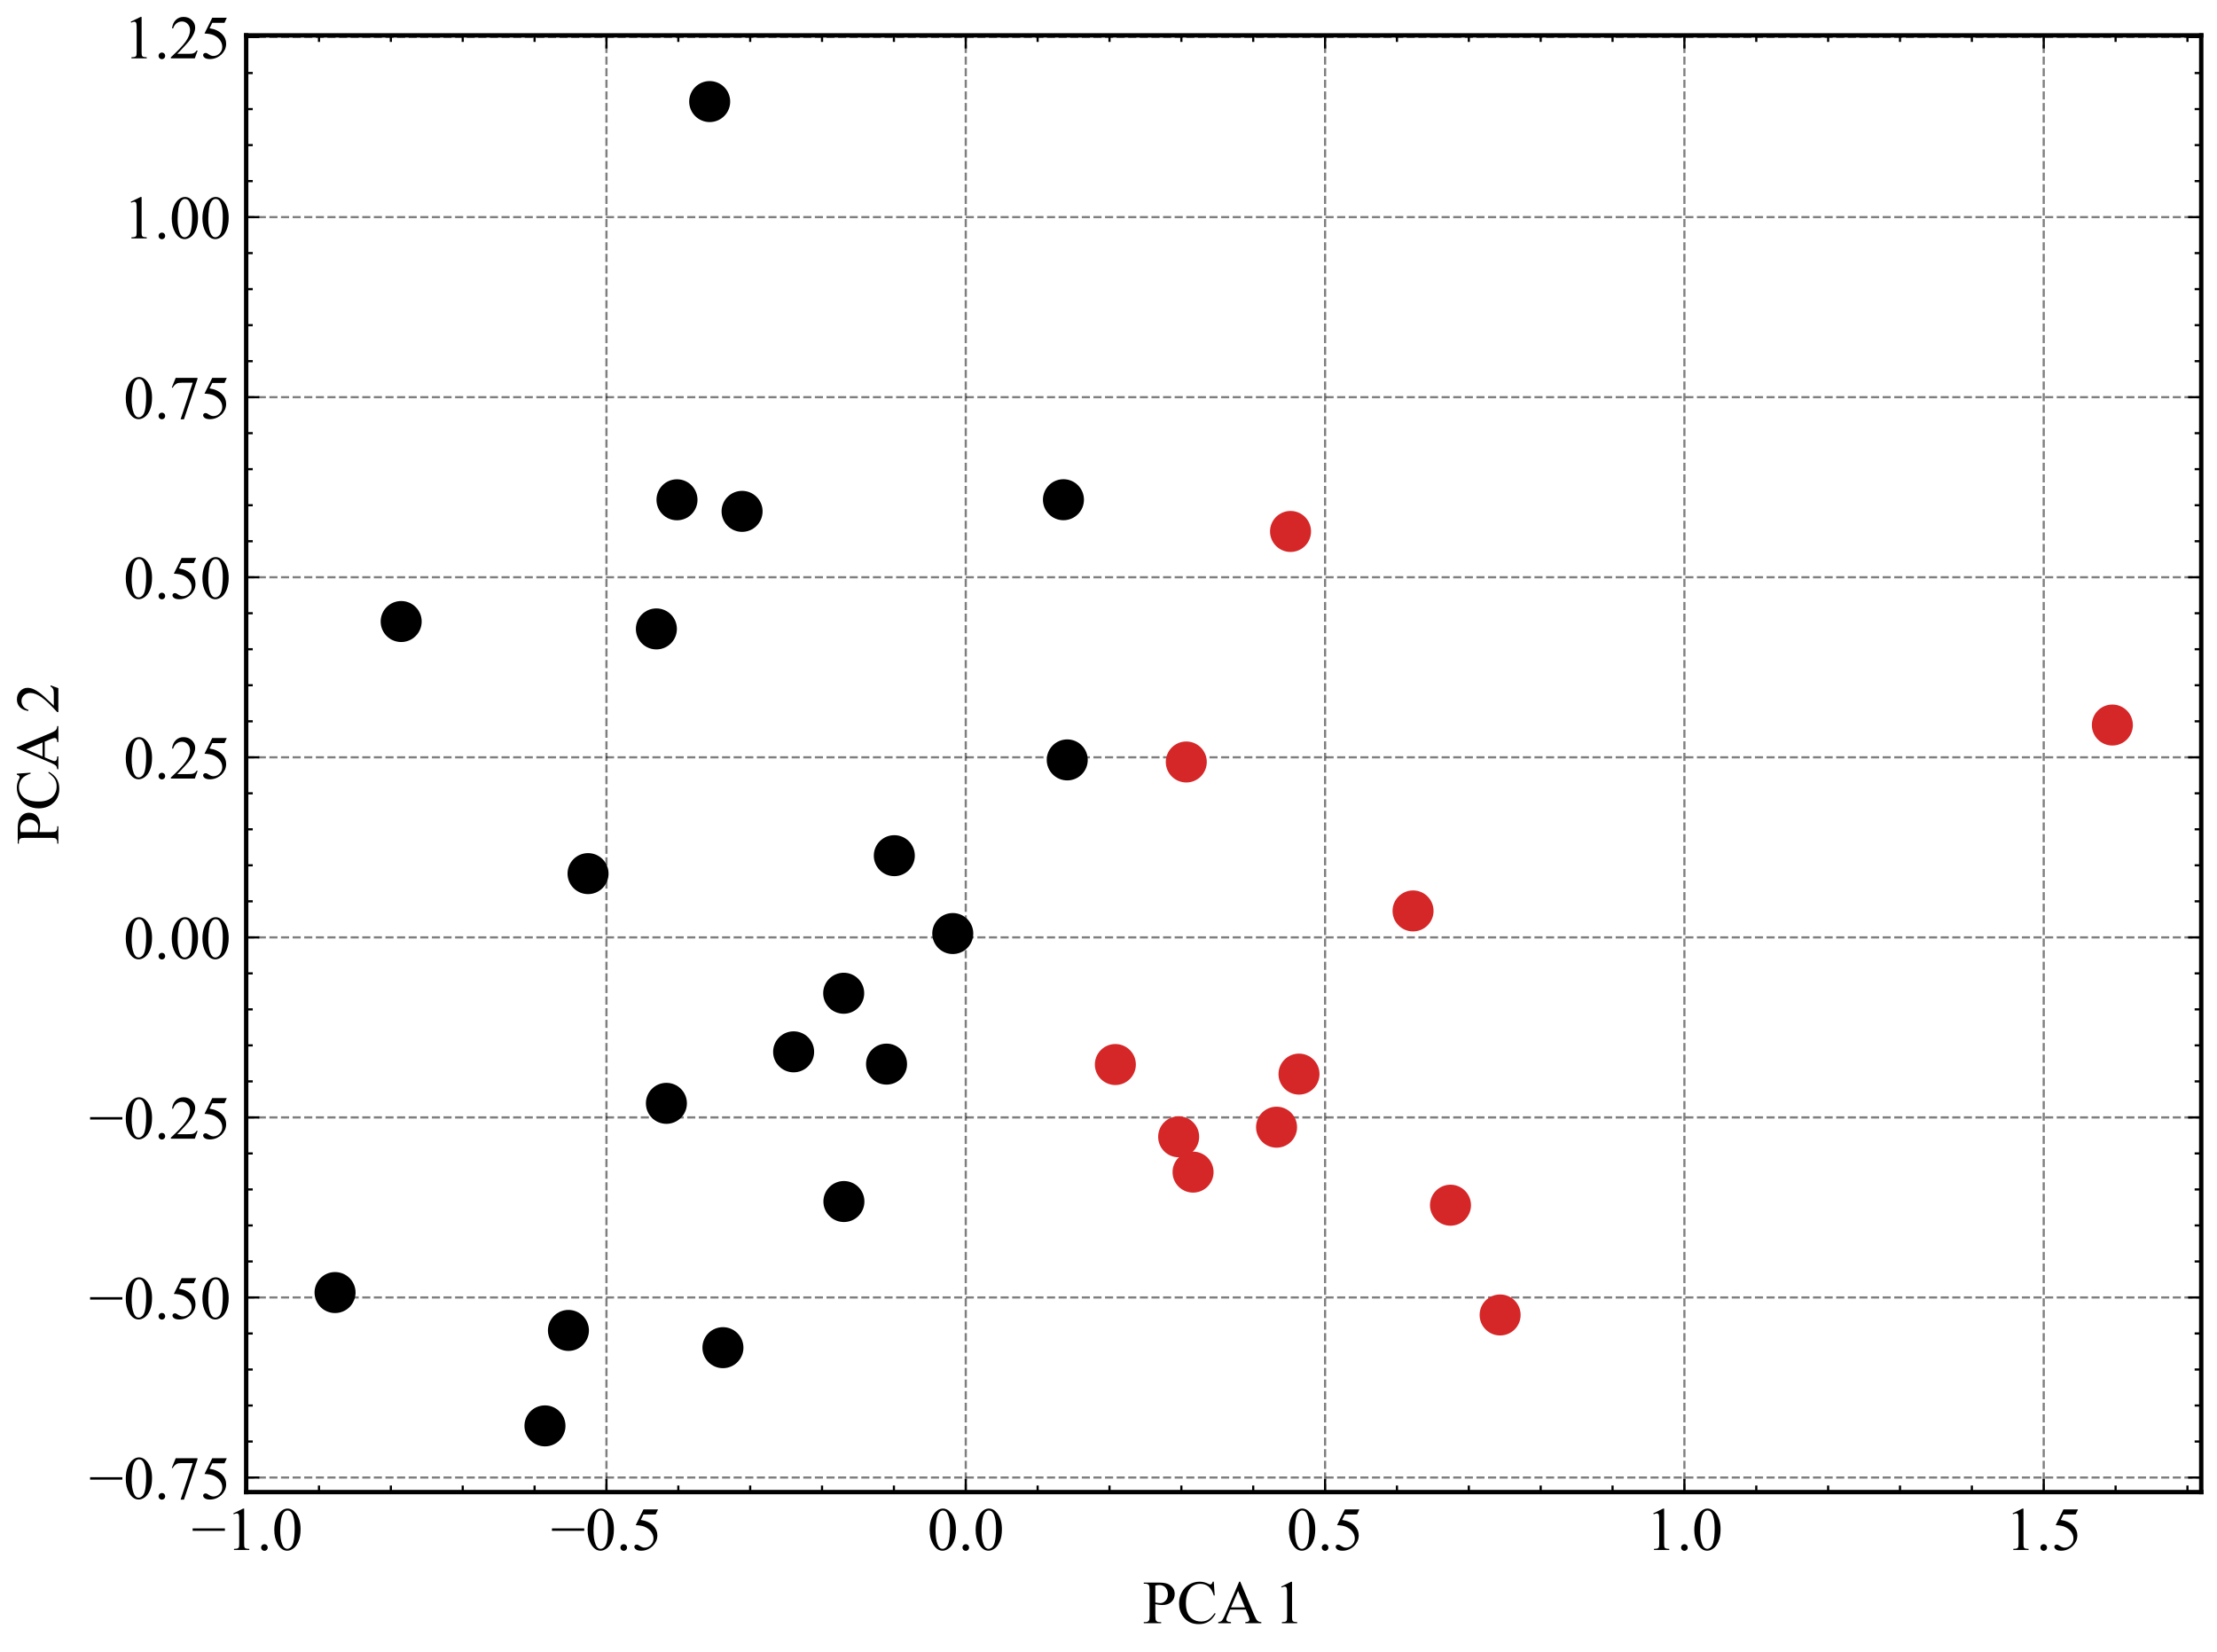 <?xml version="1.0" encoding="utf-8" standalone="no"?>
<!DOCTYPE svg PUBLIC "-//W3C//DTD SVG 1.1//EN"
  "http://www.w3.org/Graphics/SVG/1.1/DTD/svg11.dtd">
<!-- Created with matplotlib (https://matplotlib.org/) -->
<svg height="377.247pt" version="1.1" viewBox="0 0 506.211 377.247" width="506.211pt" xmlns="http://www.w3.org/2000/svg" xmlns:xlink="http://www.w3.org/1999/xlink">
 <defs>
  <style type="text/css">*{stroke-linecap:butt;stroke-linejoin:round;}</style>
 </defs>
 <g id="figure_1">
  <g id="patch_1">
   <path d="M 0 377.247 
L 506.211 377.247 
L 506.211 0 
L 0 0 
z
" style="fill:#ffffff;"/>
  </g>
  <g id="axes_1">
   <g id="patch_2">
    <path d="M 56.211 340.715 
L 502.611 340.715 
L 502.611 8.075 
L 56.211 8.075 
z
" style="fill:#ffffff;"/>
   </g>
   <g id="matplotlib.axis_1">
    <g id="xtick_1">
     <g id="line2d_1">
      <path clip-path="url(#pbd11d04b15)" d="M 56.428 340.715 
L 56.428 8.075 
" style="fill:none;stroke:#000000;stroke-dasharray:1.85,0.8;stroke-dashoffset:0;stroke-opacity:0.5;stroke-width:0.5;"/>
     </g>
     <g id="line2d_2">
      <defs>
       <path d="M 0 0 
L 0 -3 
" id="m91aa9b9f06" style="stroke:#000000;stroke-width:0.5;"/>
      </defs>
      <g>
       <use style="stroke:#000000;stroke-width:0.5;" x="56.428" xlink:href="#m91aa9b9f06" y="340.715"/>
      </g>
     </g>
     <g id="line2d_3">
      <defs>
       <path d="M 0 0 
L 0 3 
" id="m08bf420eab" style="stroke:#000000;stroke-width:0.5;"/>
      </defs>
      <g>
       <use style="stroke:#000000;stroke-width:0.5;" x="56.428" xlink:href="#m08bf420eab" y="8.075"/>
      </g>
     </g>
     <g id="text_1">
      <!-- −1.0 -->
      <g transform="translate(43.731 353.936)scale(0.14 -0.14)">
       <defs>
        <path d="M 54.438 31.25 
L 1.812 31.25 
L 1.812 35.25 
L 54.438 35.25 
z
" id="TimesNewRomanPSMT-8722"/>
        <path d="M 11.719 59.719 
L 27.828 67.578 
L 29.438 67.578 
L 29.438 11.672 
Q 29.438 6.109 29.906 4.734 
Q 30.375 3.375 31.828 2.641 
Q 33.297 1.906 37.797 1.812 
L 37.797 0 
L 12.891 0 
L 12.891 1.812 
Q 17.578 1.906 18.938 2.609 
Q 20.312 3.328 20.844 4.516 
Q 21.391 5.719 21.391 11.672 
L 21.391 47.406 
Q 21.391 54.641 20.906 56.688 
Q 20.562 58.25 19.656 58.984 
Q 18.75 59.719 17.484 59.719 
Q 15.672 59.719 12.453 58.203 
z
" id="TimesNewRomanPSMT-49"/>
        <path d="M 12.5 9.469 
Q 14.797 9.469 16.359 7.875 
Q 17.922 6.297 17.922 4.047 
Q 17.922 1.812 16.328 0.219 
Q 14.75 -1.375 12.5 -1.375 
Q 10.25 -1.375 8.656 0.219 
Q 7.078 1.812 7.078 4.047 
Q 7.078 6.344 8.656 7.906 
Q 10.25 9.469 12.5 9.469 
z
" id="TimesNewRomanPSMT-46"/>
        <path d="M 3.609 32.719 
Q 3.609 44.047 7.031 52.219 
Q 10.453 60.406 16.109 64.406 
Q 20.516 67.578 25.203 67.578 
Q 32.812 67.578 38.875 59.812 
Q 46.438 50.203 46.438 33.734 
Q 46.438 22.219 43.109 14.156 
Q 39.797 6.109 34.641 2.469 
Q 29.5 -1.172 24.703 -1.172 
Q 15.234 -1.172 8.938 10.016 
Q 3.609 19.438 3.609 32.719 
z
M 13.188 31.5 
Q 13.188 17.828 16.547 9.188 
Q 19.344 1.906 24.859 1.906 
Q 27.484 1.906 30.312 4.266 
Q 33.156 6.641 34.625 12.203 
Q 36.859 20.609 36.859 35.891 
Q 36.859 47.219 34.516 54.781 
Q 32.766 60.406 29.984 62.75 
Q 27.984 64.359 25.141 64.359 
Q 21.828 64.359 19.234 61.375 
Q 15.719 57.328 14.453 48.625 
Q 13.188 39.938 13.188 31.5 
z
" id="TimesNewRomanPSMT-48"/>
       </defs>
       <use xlink:href="#TimesNewRomanPSMT-8722"/>
       <use x="56.396" xlink:href="#TimesNewRomanPSMT-49"/>
       <use x="106.396" xlink:href="#TimesNewRomanPSMT-46"/>
       <use x="131.396" xlink:href="#TimesNewRomanPSMT-48"/>
      </g>
     </g>
    </g>
    <g id="xtick_2">
     <g id="line2d_4">
      <path clip-path="url(#pbd11d04b15)" d="M 138.472 340.715 
L 138.472 8.075 
" style="fill:none;stroke:#000000;stroke-dasharray:1.85,0.8;stroke-dashoffset:0;stroke-opacity:0.5;stroke-width:0.5;"/>
     </g>
     <g id="line2d_5">
      <g>
       <use style="stroke:#000000;stroke-width:0.5;" x="138.472" xlink:href="#m91aa9b9f06" y="340.715"/>
      </g>
     </g>
     <g id="line2d_6">
      <g>
       <use style="stroke:#000000;stroke-width:0.5;" x="138.472" xlink:href="#m08bf420eab" y="8.075"/>
      </g>
     </g>
     <g id="text_2">
      <!-- −0.5 -->
      <g transform="translate(125.775 353.936)scale(0.14 -0.14)">
       <defs>
        <path d="M 43.406 66.219 
L 39.594 57.906 
L 19.672 57.906 
L 15.328 49.031 
Q 28.266 47.125 35.844 39.406 
Q 42.328 32.766 42.328 23.781 
Q 42.328 18.562 40.203 14.109 
Q 38.094 9.672 34.859 6.547 
Q 31.641 3.422 27.688 1.516 
Q 22.078 -1.172 16.156 -1.172 
Q 10.203 -1.172 7.484 0.844 
Q 4.781 2.875 4.781 5.328 
Q 4.781 6.688 5.906 7.734 
Q 7.031 8.797 8.734 8.797 
Q 10.016 8.797 10.969 8.406 
Q 11.922 8.016 14.203 6.391 
Q 17.875 3.859 21.625 3.859 
Q 27.344 3.859 31.656 8.172 
Q 35.984 12.5 35.984 18.703 
Q 35.984 24.703 32.125 29.906 
Q 28.266 35.109 21.484 37.938 
Q 16.156 40.141 6.984 40.484 
L 19.672 66.219 
z
" id="TimesNewRomanPSMT-53"/>
       </defs>
       <use xlink:href="#TimesNewRomanPSMT-8722"/>
       <use x="56.396" xlink:href="#TimesNewRomanPSMT-48"/>
       <use x="106.396" xlink:href="#TimesNewRomanPSMT-46"/>
       <use x="131.396" xlink:href="#TimesNewRomanPSMT-53"/>
      </g>
     </g>
    </g>
    <g id="xtick_3">
     <g id="line2d_7">
      <path clip-path="url(#pbd11d04b15)" d="M 220.516 340.715 
L 220.516 8.075 
" style="fill:none;stroke:#000000;stroke-dasharray:1.85,0.8;stroke-dashoffset:0;stroke-opacity:0.5;stroke-width:0.5;"/>
     </g>
     <g id="line2d_8">
      <g>
       <use style="stroke:#000000;stroke-width:0.5;" x="220.516" xlink:href="#m91aa9b9f06" y="340.715"/>
      </g>
     </g>
     <g id="line2d_9">
      <g>
       <use style="stroke:#000000;stroke-width:0.5;" x="220.516" xlink:href="#m08bf420eab" y="8.075"/>
      </g>
     </g>
     <g id="text_3">
      <!-- 0.0 -->
      <g transform="translate(211.766 353.936)scale(0.14 -0.14)">
       <use xlink:href="#TimesNewRomanPSMT-48"/>
       <use x="50" xlink:href="#TimesNewRomanPSMT-46"/>
       <use x="75" xlink:href="#TimesNewRomanPSMT-48"/>
      </g>
     </g>
    </g>
    <g id="xtick_4">
     <g id="line2d_10">
      <path clip-path="url(#pbd11d04b15)" d="M 302.56 340.715 
L 302.56 8.075 
" style="fill:none;stroke:#000000;stroke-dasharray:1.85,0.8;stroke-dashoffset:0;stroke-opacity:0.5;stroke-width:0.5;"/>
     </g>
     <g id="line2d_11">
      <g>
       <use style="stroke:#000000;stroke-width:0.5;" x="302.56" xlink:href="#m91aa9b9f06" y="340.715"/>
      </g>
     </g>
     <g id="line2d_12">
      <g>
       <use style="stroke:#000000;stroke-width:0.5;" x="302.56" xlink:href="#m08bf420eab" y="8.075"/>
      </g>
     </g>
     <g id="text_4">
      <!-- 0.5 -->
      <g transform="translate(293.81 353.936)scale(0.14 -0.14)">
       <use xlink:href="#TimesNewRomanPSMT-48"/>
       <use x="50" xlink:href="#TimesNewRomanPSMT-46"/>
       <use x="75" xlink:href="#TimesNewRomanPSMT-53"/>
      </g>
     </g>
    </g>
    <g id="xtick_5">
     <g id="line2d_13">
      <path clip-path="url(#pbd11d04b15)" d="M 384.604 340.715 
L 384.604 8.075 
" style="fill:none;stroke:#000000;stroke-dasharray:1.85,0.8;stroke-dashoffset:0;stroke-opacity:0.5;stroke-width:0.5;"/>
     </g>
     <g id="line2d_14">
      <g>
       <use style="stroke:#000000;stroke-width:0.5;" x="384.604" xlink:href="#m91aa9b9f06" y="340.715"/>
      </g>
     </g>
     <g id="line2d_15">
      <g>
       <use style="stroke:#000000;stroke-width:0.5;" x="384.604" xlink:href="#m08bf420eab" y="8.075"/>
      </g>
     </g>
     <g id="text_5">
      <!-- 1.0 -->
      <g transform="translate(375.854 353.936)scale(0.14 -0.14)">
       <use xlink:href="#TimesNewRomanPSMT-49"/>
       <use x="50" xlink:href="#TimesNewRomanPSMT-46"/>
       <use x="75" xlink:href="#TimesNewRomanPSMT-48"/>
      </g>
     </g>
    </g>
    <g id="xtick_6">
     <g id="line2d_16">
      <path clip-path="url(#pbd11d04b15)" d="M 466.648 340.715 
L 466.648 8.075 
" style="fill:none;stroke:#000000;stroke-dasharray:1.85,0.8;stroke-dashoffset:0;stroke-opacity:0.5;stroke-width:0.5;"/>
     </g>
     <g id="line2d_17">
      <g>
       <use style="stroke:#000000;stroke-width:0.5;" x="466.648" xlink:href="#m91aa9b9f06" y="340.715"/>
      </g>
     </g>
     <g id="line2d_18">
      <g>
       <use style="stroke:#000000;stroke-width:0.5;" x="466.648" xlink:href="#m08bf420eab" y="8.075"/>
      </g>
     </g>
     <g id="text_6">
      <!-- 1.5 -->
      <g transform="translate(457.898 353.936)scale(0.14 -0.14)">
       <use xlink:href="#TimesNewRomanPSMT-49"/>
       <use x="50" xlink:href="#TimesNewRomanPSMT-46"/>
       <use x="75" xlink:href="#TimesNewRomanPSMT-53"/>
      </g>
     </g>
    </g>
    <g id="xtick_7">
     <g id="line2d_19">
      <defs>
       <path d="M 0 0 
L 0 -1.5 
" id="me60f713f42" style="stroke:#000000;stroke-width:0.5;"/>
      </defs>
      <g>
       <use style="stroke:#000000;stroke-width:0.5;" x="72.837" xlink:href="#me60f713f42" y="340.715"/>
      </g>
     </g>
     <g id="line2d_20">
      <defs>
       <path d="M 0 0 
L 0 1.5 
" id="mcb73205b8b" style="stroke:#000000;stroke-width:0.5;"/>
      </defs>
      <g>
       <use style="stroke:#000000;stroke-width:0.5;" x="72.837" xlink:href="#mcb73205b8b" y="8.075"/>
      </g>
     </g>
    </g>
    <g id="xtick_8">
     <g id="line2d_21">
      <g>
       <use style="stroke:#000000;stroke-width:0.5;" x="89.246" xlink:href="#me60f713f42" y="340.715"/>
      </g>
     </g>
     <g id="line2d_22">
      <g>
       <use style="stroke:#000000;stroke-width:0.5;" x="89.246" xlink:href="#mcb73205b8b" y="8.075"/>
      </g>
     </g>
    </g>
    <g id="xtick_9">
     <g id="line2d_23">
      <g>
       <use style="stroke:#000000;stroke-width:0.5;" x="105.655" xlink:href="#me60f713f42" y="340.715"/>
      </g>
     </g>
     <g id="line2d_24">
      <g>
       <use style="stroke:#000000;stroke-width:0.5;" x="105.655" xlink:href="#mcb73205b8b" y="8.075"/>
      </g>
     </g>
    </g>
    <g id="xtick_10">
     <g id="line2d_25">
      <g>
       <use style="stroke:#000000;stroke-width:0.5;" x="122.064" xlink:href="#me60f713f42" y="340.715"/>
      </g>
     </g>
     <g id="line2d_26">
      <g>
       <use style="stroke:#000000;stroke-width:0.5;" x="122.064" xlink:href="#mcb73205b8b" y="8.075"/>
      </g>
     </g>
    </g>
    <g id="xtick_11">
     <g id="line2d_27">
      <g>
       <use style="stroke:#000000;stroke-width:0.5;" x="154.881" xlink:href="#me60f713f42" y="340.715"/>
      </g>
     </g>
     <g id="line2d_28">
      <g>
       <use style="stroke:#000000;stroke-width:0.5;" x="154.881" xlink:href="#mcb73205b8b" y="8.075"/>
      </g>
     </g>
    </g>
    <g id="xtick_12">
     <g id="line2d_29">
      <g>
       <use style="stroke:#000000;stroke-width:0.5;" x="171.29" xlink:href="#me60f713f42" y="340.715"/>
      </g>
     </g>
     <g id="line2d_30">
      <g>
       <use style="stroke:#000000;stroke-width:0.5;" x="171.29" xlink:href="#mcb73205b8b" y="8.075"/>
      </g>
     </g>
    </g>
    <g id="xtick_13">
     <g id="line2d_31">
      <g>
       <use style="stroke:#000000;stroke-width:0.5;" x="187.699" xlink:href="#me60f713f42" y="340.715"/>
      </g>
     </g>
     <g id="line2d_32">
      <g>
       <use style="stroke:#000000;stroke-width:0.5;" x="187.699" xlink:href="#mcb73205b8b" y="8.075"/>
      </g>
     </g>
    </g>
    <g id="xtick_14">
     <g id="line2d_33">
      <g>
       <use style="stroke:#000000;stroke-width:0.5;" x="204.108" xlink:href="#me60f713f42" y="340.715"/>
      </g>
     </g>
     <g id="line2d_34">
      <g>
       <use style="stroke:#000000;stroke-width:0.5;" x="204.108" xlink:href="#mcb73205b8b" y="8.075"/>
      </g>
     </g>
    </g>
    <g id="xtick_15">
     <g id="line2d_35">
      <g>
       <use style="stroke:#000000;stroke-width:0.5;" x="236.925" xlink:href="#me60f713f42" y="340.715"/>
      </g>
     </g>
     <g id="line2d_36">
      <g>
       <use style="stroke:#000000;stroke-width:0.5;" x="236.925" xlink:href="#mcb73205b8b" y="8.075"/>
      </g>
     </g>
    </g>
    <g id="xtick_16">
     <g id="line2d_37">
      <g>
       <use style="stroke:#000000;stroke-width:0.5;" x="253.334" xlink:href="#me60f713f42" y="340.715"/>
      </g>
     </g>
     <g id="line2d_38">
      <g>
       <use style="stroke:#000000;stroke-width:0.5;" x="253.334" xlink:href="#mcb73205b8b" y="8.075"/>
      </g>
     </g>
    </g>
    <g id="xtick_17">
     <g id="line2d_39">
      <g>
       <use style="stroke:#000000;stroke-width:0.5;" x="269.743" xlink:href="#me60f713f42" y="340.715"/>
      </g>
     </g>
     <g id="line2d_40">
      <g>
       <use style="stroke:#000000;stroke-width:0.5;" x="269.743" xlink:href="#mcb73205b8b" y="8.075"/>
      </g>
     </g>
    </g>
    <g id="xtick_18">
     <g id="line2d_41">
      <g>
       <use style="stroke:#000000;stroke-width:0.5;" x="286.151" xlink:href="#me60f713f42" y="340.715"/>
      </g>
     </g>
     <g id="line2d_42">
      <g>
       <use style="stroke:#000000;stroke-width:0.5;" x="286.151" xlink:href="#mcb73205b8b" y="8.075"/>
      </g>
     </g>
    </g>
    <g id="xtick_19">
     <g id="line2d_43">
      <g>
       <use style="stroke:#000000;stroke-width:0.5;" x="318.969" xlink:href="#me60f713f42" y="340.715"/>
      </g>
     </g>
     <g id="line2d_44">
      <g>
       <use style="stroke:#000000;stroke-width:0.5;" x="318.969" xlink:href="#mcb73205b8b" y="8.075"/>
      </g>
     </g>
    </g>
    <g id="xtick_20">
     <g id="line2d_45">
      <g>
       <use style="stroke:#000000;stroke-width:0.5;" x="335.378" xlink:href="#me60f713f42" y="340.715"/>
      </g>
     </g>
     <g id="line2d_46">
      <g>
       <use style="stroke:#000000;stroke-width:0.5;" x="335.378" xlink:href="#mcb73205b8b" y="8.075"/>
      </g>
     </g>
    </g>
    <g id="xtick_21">
     <g id="line2d_47">
      <g>
       <use style="stroke:#000000;stroke-width:0.5;" x="351.787" xlink:href="#me60f713f42" y="340.715"/>
      </g>
     </g>
     <g id="line2d_48">
      <g>
       <use style="stroke:#000000;stroke-width:0.5;" x="351.787" xlink:href="#mcb73205b8b" y="8.075"/>
      </g>
     </g>
    </g>
    <g id="xtick_22">
     <g id="line2d_49">
      <g>
       <use style="stroke:#000000;stroke-width:0.5;" x="368.195" xlink:href="#me60f713f42" y="340.715"/>
      </g>
     </g>
     <g id="line2d_50">
      <g>
       <use style="stroke:#000000;stroke-width:0.5;" x="368.195" xlink:href="#mcb73205b8b" y="8.075"/>
      </g>
     </g>
    </g>
    <g id="xtick_23">
     <g id="line2d_51">
      <g>
       <use style="stroke:#000000;stroke-width:0.5;" x="401.013" xlink:href="#me60f713f42" y="340.715"/>
      </g>
     </g>
     <g id="line2d_52">
      <g>
       <use style="stroke:#000000;stroke-width:0.5;" x="401.013" xlink:href="#mcb73205b8b" y="8.075"/>
      </g>
     </g>
    </g>
    <g id="xtick_24">
     <g id="line2d_53">
      <g>
       <use style="stroke:#000000;stroke-width:0.5;" x="417.422" xlink:href="#me60f713f42" y="340.715"/>
      </g>
     </g>
     <g id="line2d_54">
      <g>
       <use style="stroke:#000000;stroke-width:0.5;" x="417.422" xlink:href="#mcb73205b8b" y="8.075"/>
      </g>
     </g>
    </g>
    <g id="xtick_25">
     <g id="line2d_55">
      <g>
       <use style="stroke:#000000;stroke-width:0.5;" x="433.83" xlink:href="#me60f713f42" y="340.715"/>
      </g>
     </g>
     <g id="line2d_56">
      <g>
       <use style="stroke:#000000;stroke-width:0.5;" x="433.83" xlink:href="#mcb73205b8b" y="8.075"/>
      </g>
     </g>
    </g>
    <g id="xtick_26">
     <g id="line2d_57">
      <g>
       <use style="stroke:#000000;stroke-width:0.5;" x="450.239" xlink:href="#me60f713f42" y="340.715"/>
      </g>
     </g>
     <g id="line2d_58">
      <g>
       <use style="stroke:#000000;stroke-width:0.5;" x="450.239" xlink:href="#mcb73205b8b" y="8.075"/>
      </g>
     </g>
    </g>
    <g id="xtick_27">
     <g id="line2d_59">
      <g>
       <use style="stroke:#000000;stroke-width:0.5;" x="483.057" xlink:href="#me60f713f42" y="340.715"/>
      </g>
     </g>
     <g id="line2d_60">
      <g>
       <use style="stroke:#000000;stroke-width:0.5;" x="483.057" xlink:href="#mcb73205b8b" y="8.075"/>
      </g>
     </g>
    </g>
    <g id="xtick_28">
     <g id="line2d_61">
      <g>
       <use style="stroke:#000000;stroke-width:0.5;" x="499.466" xlink:href="#me60f713f42" y="340.715"/>
      </g>
     </g>
     <g id="line2d_62">
      <g>
       <use style="stroke:#000000;stroke-width:0.5;" x="499.466" xlink:href="#mcb73205b8b" y="8.075"/>
      </g>
     </g>
    </g>
    <g id="text_7">
     <!-- PCA 1 -->
     <g transform="translate(260.928 370.652)scale(0.14 -0.14)">
      <defs>
       <path d="M 20.516 31 
L 20.516 11.719 
Q 20.516 5.469 21.875 3.953 
Q 23.734 1.812 27.484 1.812 
L 30.031 1.812 
L 30.031 0 
L 1.656 0 
L 1.656 1.812 
L 4.156 1.812 
Q 8.344 1.812 10.156 4.547 
Q 11.141 6.062 11.141 11.719 
L 11.141 54.5 
Q 11.141 60.75 9.812 62.25 
Q 7.906 64.406 4.156 64.406 
L 1.656 64.406 
L 1.656 66.219 
L 25.922 66.219 
Q 34.812 66.219 39.938 64.375 
Q 45.062 62.547 48.578 58.203 
Q 52.094 53.859 52.094 47.906 
Q 52.094 39.797 46.75 34.719 
Q 41.406 29.641 31.641 29.641 
Q 29.25 29.641 26.469 29.984 
Q 23.688 30.328 20.516 31 
z
M 20.516 33.797 
Q 23.094 33.297 25.094 33.047 
Q 27.094 32.812 28.516 32.812 
Q 33.594 32.812 37.281 36.734 
Q 40.969 40.672 40.969 46.922 
Q 40.969 51.219 39.203 54.906 
Q 37.453 58.594 34.219 60.422 
Q 31 62.25 26.906 62.25 
Q 24.422 62.25 20.516 61.328 
z
" id="TimesNewRomanPSMT-80"/>
       <path d="M 60.203 67.719 
L 61.719 45.219 
L 60.203 45.219 
Q 57.172 55.328 51.562 59.766 
Q 45.953 64.203 38.094 64.203 
Q 31.5 64.203 26.172 60.859 
Q 20.844 57.516 17.797 50.188 
Q 14.75 42.875 14.75 31.984 
Q 14.75 23 17.625 16.406 
Q 20.516 9.812 26.297 6.297 
Q 32.078 2.781 39.5 2.781 
Q 45.953 2.781 50.875 5.531 
Q 55.812 8.297 61.719 16.5 
L 63.234 15.531 
Q 58.25 6.688 51.609 2.578 
Q 44.969 -1.516 35.844 -1.516 
Q 19.391 -1.516 10.359 10.688 
Q 3.609 19.781 3.609 32.078 
Q 3.609 42 8.047 50.297 
Q 12.5 58.594 20.281 63.156 
Q 28.078 67.719 37.312 67.719 
Q 44.484 67.719 51.469 64.203 
Q 53.516 63.141 54.391 63.141 
Q 55.719 63.141 56.688 64.062 
Q 57.953 65.375 58.5 67.719 
z
" id="TimesNewRomanPSMT-67"/>
       <path d="M 45.75 22.172 
L 20.125 22.172 
L 15.625 11.719 
Q 13.969 7.859 13.969 5.953 
Q 13.969 4.438 15.406 3.297 
Q 16.844 2.156 21.625 1.812 
L 21.625 0 
L 0.781 0 
L 0.781 1.812 
Q 4.938 2.547 6.156 3.719 
Q 8.641 6.062 11.672 13.234 
L 34.969 67.719 
L 36.672 67.719 
L 59.719 12.641 
Q 62.5 6 64.766 4.016 
Q 67.047 2.047 71.094 1.812 
L 71.094 0 
L 44.969 0 
L 44.969 1.812 
Q 48.922 2 50.312 3.125 
Q 51.703 4.25 51.703 5.859 
Q 51.703 8.016 49.75 12.641 
z
M 44.391 25.781 
L 33.156 52.547 
L 21.625 25.781 
z
" id="TimesNewRomanPSMT-65"/>
       <path id="TimesNewRomanPSMT-32"/>
      </defs>
      <use xlink:href="#TimesNewRomanPSMT-80"/>
      <use x="55.615" xlink:href="#TimesNewRomanPSMT-67"/>
      <use x="122.314" xlink:href="#TimesNewRomanPSMT-65"/>
      <use x="189.031" xlink:href="#TimesNewRomanPSMT-32"/>
      <use x="214.031" xlink:href="#TimesNewRomanPSMT-49"/>
     </g>
    </g>
   </g>
   <g id="matplotlib.axis_2">
    <g id="ytick_1">
     <g id="line2d_63">
      <path clip-path="url(#pbd11d04b15)" d="M 56.211 337.389 
L 502.611 337.389 
" style="fill:none;stroke:#000000;stroke-dasharray:1.85,0.8;stroke-dashoffset:0;stroke-opacity:0.5;stroke-width:0.5;"/>
     </g>
     <g id="line2d_64">
      <defs>
       <path d="M 0 0 
L 3 0 
" id="mc5fe723c0e" style="stroke:#000000;stroke-width:0.5;"/>
      </defs>
      <g>
       <use style="stroke:#000000;stroke-width:0.5;" x="56.211" xlink:href="#mc5fe723c0e" y="337.389"/>
      </g>
     </g>
     <g id="line2d_65">
      <defs>
       <path d="M 0 0 
L -3 0 
" id="m84d3be0e0e" style="stroke:#000000;stroke-width:0.5;"/>
      </defs>
      <g>
       <use style="stroke:#000000;stroke-width:0.5;" x="502.611" xlink:href="#m84d3be0e0e" y="337.389"/>
      </g>
     </g>
     <g id="text_8">
      <!-- −0.75 -->
      <g transform="translate(20.316 342.25)scale(0.14 -0.14)">
       <defs>
        <path d="M 10.062 66.219 
L 45.562 66.219 
L 45.562 64.359 
L 23.484 -1.375 
L 18.016 -1.375 
L 37.797 58.25 
L 19.578 58.25 
Q 14.062 58.25 11.719 56.938 
Q 7.625 54.688 5.125 50 
L 3.719 50.531 
z
" id="TimesNewRomanPSMT-55"/>
       </defs>
       <use xlink:href="#TimesNewRomanPSMT-8722"/>
       <use x="56.396" xlink:href="#TimesNewRomanPSMT-48"/>
       <use x="106.396" xlink:href="#TimesNewRomanPSMT-46"/>
       <use x="131.396" xlink:href="#TimesNewRomanPSMT-55"/>
       <use x="181.396" xlink:href="#TimesNewRomanPSMT-53"/>
      </g>
     </g>
    </g>
    <g id="ytick_2">
     <g id="line2d_66">
      <path clip-path="url(#pbd11d04b15)" d="M 56.211 296.273 
L 502.611 296.273 
" style="fill:none;stroke:#000000;stroke-dasharray:1.85,0.8;stroke-dashoffset:0;stroke-opacity:0.5;stroke-width:0.5;"/>
     </g>
     <g id="line2d_67">
      <g>
       <use style="stroke:#000000;stroke-width:0.5;" x="56.211" xlink:href="#mc5fe723c0e" y="296.273"/>
      </g>
     </g>
     <g id="line2d_68">
      <g>
       <use style="stroke:#000000;stroke-width:0.5;" x="502.611" xlink:href="#m84d3be0e0e" y="296.273"/>
      </g>
     </g>
     <g id="text_9">
      <!-- −0.50 -->
      <g transform="translate(20.316 301.134)scale(0.14 -0.14)">
       <use xlink:href="#TimesNewRomanPSMT-8722"/>
       <use x="56.396" xlink:href="#TimesNewRomanPSMT-48"/>
       <use x="106.396" xlink:href="#TimesNewRomanPSMT-46"/>
       <use x="131.396" xlink:href="#TimesNewRomanPSMT-53"/>
       <use x="181.396" xlink:href="#TimesNewRomanPSMT-48"/>
      </g>
     </g>
    </g>
    <g id="ytick_3">
     <g id="line2d_69">
      <path clip-path="url(#pbd11d04b15)" d="M 56.211 255.157 
L 502.611 255.157 
" style="fill:none;stroke:#000000;stroke-dasharray:1.85,0.8;stroke-dashoffset:0;stroke-opacity:0.5;stroke-width:0.5;"/>
     </g>
     <g id="line2d_70">
      <g>
       <use style="stroke:#000000;stroke-width:0.5;" x="56.211" xlink:href="#mc5fe723c0e" y="255.157"/>
      </g>
     </g>
     <g id="line2d_71">
      <g>
       <use style="stroke:#000000;stroke-width:0.5;" x="502.611" xlink:href="#m84d3be0e0e" y="255.157"/>
      </g>
     </g>
     <g id="text_10">
      <!-- −0.25 -->
      <g transform="translate(20.316 260.018)scale(0.14 -0.14)">
       <defs>
        <path d="M 45.844 12.75 
L 41.219 0 
L 2.156 0 
L 2.156 1.812 
Q 19.391 17.531 26.422 27.484 
Q 33.453 37.453 33.453 45.703 
Q 33.453 52 29.594 56.047 
Q 25.734 60.109 20.359 60.109 
Q 15.484 60.109 11.594 57.25 
Q 7.719 54.391 5.859 48.875 
L 4.047 48.875 
Q 5.281 57.906 10.328 62.734 
Q 15.375 67.578 22.953 67.578 
Q 31 67.578 36.391 62.406 
Q 41.797 57.234 41.797 50.203 
Q 41.797 45.172 39.453 40.141 
Q 35.844 32.234 27.734 23.391 
Q 15.578 10.109 12.547 7.375 
L 29.828 7.375 
Q 35.109 7.375 37.234 7.766 
Q 39.359 8.156 41.062 9.344 
Q 42.781 10.547 44.047 12.75 
z
" id="TimesNewRomanPSMT-50"/>
       </defs>
       <use xlink:href="#TimesNewRomanPSMT-8722"/>
       <use x="56.396" xlink:href="#TimesNewRomanPSMT-48"/>
       <use x="106.396" xlink:href="#TimesNewRomanPSMT-46"/>
       <use x="131.396" xlink:href="#TimesNewRomanPSMT-50"/>
       <use x="181.396" xlink:href="#TimesNewRomanPSMT-53"/>
      </g>
     </g>
    </g>
    <g id="ytick_4">
     <g id="line2d_72">
      <path clip-path="url(#pbd11d04b15)" d="M 56.211 214.041 
L 502.611 214.041 
" style="fill:none;stroke:#000000;stroke-dasharray:1.85,0.8;stroke-dashoffset:0;stroke-opacity:0.5;stroke-width:0.5;"/>
     </g>
     <g id="line2d_73">
      <g>
       <use style="stroke:#000000;stroke-width:0.5;" x="56.211" xlink:href="#mc5fe723c0e" y="214.041"/>
      </g>
     </g>
     <g id="line2d_74">
      <g>
       <use style="stroke:#000000;stroke-width:0.5;" x="502.611" xlink:href="#m84d3be0e0e" y="214.041"/>
      </g>
     </g>
     <g id="text_11">
      <!-- 0.00 -->
      <g transform="translate(28.211 218.901)scale(0.14 -0.14)">
       <use xlink:href="#TimesNewRomanPSMT-48"/>
       <use x="50" xlink:href="#TimesNewRomanPSMT-46"/>
       <use x="75" xlink:href="#TimesNewRomanPSMT-48"/>
       <use x="125" xlink:href="#TimesNewRomanPSMT-48"/>
      </g>
     </g>
    </g>
    <g id="ytick_5">
     <g id="line2d_75">
      <path clip-path="url(#pbd11d04b15)" d="M 56.211 172.925 
L 502.611 172.925 
" style="fill:none;stroke:#000000;stroke-dasharray:1.85,0.8;stroke-dashoffset:0;stroke-opacity:0.5;stroke-width:0.5;"/>
     </g>
     <g id="line2d_76">
      <g>
       <use style="stroke:#000000;stroke-width:0.5;" x="56.211" xlink:href="#mc5fe723c0e" y="172.925"/>
      </g>
     </g>
     <g id="line2d_77">
      <g>
       <use style="stroke:#000000;stroke-width:0.5;" x="502.611" xlink:href="#m84d3be0e0e" y="172.925"/>
      </g>
     </g>
     <g id="text_12">
      <!-- 0.25 -->
      <g transform="translate(28.211 177.785)scale(0.14 -0.14)">
       <use xlink:href="#TimesNewRomanPSMT-48"/>
       <use x="50" xlink:href="#TimesNewRomanPSMT-46"/>
       <use x="75" xlink:href="#TimesNewRomanPSMT-50"/>
       <use x="125" xlink:href="#TimesNewRomanPSMT-53"/>
      </g>
     </g>
    </g>
    <g id="ytick_6">
     <g id="line2d_78">
      <path clip-path="url(#pbd11d04b15)" d="M 56.211 131.809 
L 502.611 131.809 
" style="fill:none;stroke:#000000;stroke-dasharray:1.85,0.8;stroke-dashoffset:0;stroke-opacity:0.5;stroke-width:0.5;"/>
     </g>
     <g id="line2d_79">
      <g>
       <use style="stroke:#000000;stroke-width:0.5;" x="56.211" xlink:href="#mc5fe723c0e" y="131.809"/>
      </g>
     </g>
     <g id="line2d_80">
      <g>
       <use style="stroke:#000000;stroke-width:0.5;" x="502.611" xlink:href="#m84d3be0e0e" y="131.809"/>
      </g>
     </g>
     <g id="text_13">
      <!-- 0.50 -->
      <g transform="translate(28.211 136.669)scale(0.14 -0.14)">
       <use xlink:href="#TimesNewRomanPSMT-48"/>
       <use x="50" xlink:href="#TimesNewRomanPSMT-46"/>
       <use x="75" xlink:href="#TimesNewRomanPSMT-53"/>
       <use x="125" xlink:href="#TimesNewRomanPSMT-48"/>
      </g>
     </g>
    </g>
    <g id="ytick_7">
     <g id="line2d_81">
      <path clip-path="url(#pbd11d04b15)" d="M 56.211 90.693 
L 502.611 90.693 
" style="fill:none;stroke:#000000;stroke-dasharray:1.85,0.8;stroke-dashoffset:0;stroke-opacity:0.5;stroke-width:0.5;"/>
     </g>
     <g id="line2d_82">
      <g>
       <use style="stroke:#000000;stroke-width:0.5;" x="56.211" xlink:href="#mc5fe723c0e" y="90.693"/>
      </g>
     </g>
     <g id="line2d_83">
      <g>
       <use style="stroke:#000000;stroke-width:0.5;" x="502.611" xlink:href="#m84d3be0e0e" y="90.693"/>
      </g>
     </g>
     <g id="text_14">
      <!-- 0.75 -->
      <g transform="translate(28.211 95.553)scale(0.14 -0.14)">
       <use xlink:href="#TimesNewRomanPSMT-48"/>
       <use x="50" xlink:href="#TimesNewRomanPSMT-46"/>
       <use x="75" xlink:href="#TimesNewRomanPSMT-55"/>
       <use x="125" xlink:href="#TimesNewRomanPSMT-53"/>
      </g>
     </g>
    </g>
    <g id="ytick_8">
     <g id="line2d_84">
      <path clip-path="url(#pbd11d04b15)" d="M 56.211 49.577 
L 502.611 49.577 
" style="fill:none;stroke:#000000;stroke-dasharray:1.85,0.8;stroke-dashoffset:0;stroke-opacity:0.5;stroke-width:0.5;"/>
     </g>
     <g id="line2d_85">
      <g>
       <use style="stroke:#000000;stroke-width:0.5;" x="56.211" xlink:href="#mc5fe723c0e" y="49.577"/>
      </g>
     </g>
     <g id="line2d_86">
      <g>
       <use style="stroke:#000000;stroke-width:0.5;" x="502.611" xlink:href="#m84d3be0e0e" y="49.577"/>
      </g>
     </g>
     <g id="text_15">
      <!-- 1.00 -->
      <g transform="translate(28.211 54.437)scale(0.14 -0.14)">
       <use xlink:href="#TimesNewRomanPSMT-49"/>
       <use x="50" xlink:href="#TimesNewRomanPSMT-46"/>
       <use x="75" xlink:href="#TimesNewRomanPSMT-48"/>
       <use x="125" xlink:href="#TimesNewRomanPSMT-48"/>
      </g>
     </g>
    </g>
    <g id="ytick_9">
     <g id="line2d_87">
      <path clip-path="url(#pbd11d04b15)" d="M 56.211 8.461 
L 502.611 8.461 
" style="fill:none;stroke:#000000;stroke-dasharray:1.85,0.8;stroke-dashoffset:0;stroke-opacity:0.5;stroke-width:0.5;"/>
     </g>
     <g id="line2d_88">
      <g>
       <use style="stroke:#000000;stroke-width:0.5;" x="56.211" xlink:href="#mc5fe723c0e" y="8.461"/>
      </g>
     </g>
     <g id="line2d_89">
      <g>
       <use style="stroke:#000000;stroke-width:0.5;" x="502.611" xlink:href="#m84d3be0e0e" y="8.461"/>
      </g>
     </g>
     <g id="text_16">
      <!-- 1.25 -->
      <g transform="translate(28.211 13.321)scale(0.14 -0.14)">
       <use xlink:href="#TimesNewRomanPSMT-49"/>
       <use x="50" xlink:href="#TimesNewRomanPSMT-46"/>
       <use x="75" xlink:href="#TimesNewRomanPSMT-50"/>
       <use x="125" xlink:href="#TimesNewRomanPSMT-53"/>
      </g>
     </g>
    </g>
    <g id="ytick_10">
     <g id="line2d_90">
      <defs>
       <path d="M 0 0 
L 1.5 0 
" id="m54965a9432" style="stroke:#000000;stroke-width:0.5;"/>
      </defs>
      <g>
       <use style="stroke:#000000;stroke-width:0.5;" x="56.211" xlink:href="#m54965a9432" y="329.166"/>
      </g>
     </g>
     <g id="line2d_91">
      <defs>
       <path d="M 0 0 
L -1.5 0 
" id="m0a6486c1c7" style="stroke:#000000;stroke-width:0.5;"/>
      </defs>
      <g>
       <use style="stroke:#000000;stroke-width:0.5;" x="502.611" xlink:href="#m0a6486c1c7" y="329.166"/>
      </g>
     </g>
    </g>
    <g id="ytick_11">
     <g id="line2d_92">
      <g>
       <use style="stroke:#000000;stroke-width:0.5;" x="56.211" xlink:href="#m54965a9432" y="320.943"/>
      </g>
     </g>
     <g id="line2d_93">
      <g>
       <use style="stroke:#000000;stroke-width:0.5;" x="502.611" xlink:href="#m0a6486c1c7" y="320.943"/>
      </g>
     </g>
    </g>
    <g id="ytick_12">
     <g id="line2d_94">
      <g>
       <use style="stroke:#000000;stroke-width:0.5;" x="56.211" xlink:href="#m54965a9432" y="312.719"/>
      </g>
     </g>
     <g id="line2d_95">
      <g>
       <use style="stroke:#000000;stroke-width:0.5;" x="502.611" xlink:href="#m0a6486c1c7" y="312.719"/>
      </g>
     </g>
    </g>
    <g id="ytick_13">
     <g id="line2d_96">
      <g>
       <use style="stroke:#000000;stroke-width:0.5;" x="56.211" xlink:href="#m54965a9432" y="304.496"/>
      </g>
     </g>
     <g id="line2d_97">
      <g>
       <use style="stroke:#000000;stroke-width:0.5;" x="502.611" xlink:href="#m0a6486c1c7" y="304.496"/>
      </g>
     </g>
    </g>
    <g id="ytick_14">
     <g id="line2d_98">
      <g>
       <use style="stroke:#000000;stroke-width:0.5;" x="56.211" xlink:href="#m54965a9432" y="288.05"/>
      </g>
     </g>
     <g id="line2d_99">
      <g>
       <use style="stroke:#000000;stroke-width:0.5;" x="502.611" xlink:href="#m0a6486c1c7" y="288.05"/>
      </g>
     </g>
    </g>
    <g id="ytick_15">
     <g id="line2d_100">
      <g>
       <use style="stroke:#000000;stroke-width:0.5;" x="56.211" xlink:href="#m54965a9432" y="279.827"/>
      </g>
     </g>
     <g id="line2d_101">
      <g>
       <use style="stroke:#000000;stroke-width:0.5;" x="502.611" xlink:href="#m0a6486c1c7" y="279.827"/>
      </g>
     </g>
    </g>
    <g id="ytick_16">
     <g id="line2d_102">
      <g>
       <use style="stroke:#000000;stroke-width:0.5;" x="56.211" xlink:href="#m54965a9432" y="271.603"/>
      </g>
     </g>
     <g id="line2d_103">
      <g>
       <use style="stroke:#000000;stroke-width:0.5;" x="502.611" xlink:href="#m0a6486c1c7" y="271.603"/>
      </g>
     </g>
    </g>
    <g id="ytick_17">
     <g id="line2d_104">
      <g>
       <use style="stroke:#000000;stroke-width:0.5;" x="56.211" xlink:href="#m54965a9432" y="263.38"/>
      </g>
     </g>
     <g id="line2d_105">
      <g>
       <use style="stroke:#000000;stroke-width:0.5;" x="502.611" xlink:href="#m0a6486c1c7" y="263.38"/>
      </g>
     </g>
    </g>
    <g id="ytick_18">
     <g id="line2d_106">
      <g>
       <use style="stroke:#000000;stroke-width:0.5;" x="56.211" xlink:href="#m54965a9432" y="246.934"/>
      </g>
     </g>
     <g id="line2d_107">
      <g>
       <use style="stroke:#000000;stroke-width:0.5;" x="502.611" xlink:href="#m0a6486c1c7" y="246.934"/>
      </g>
     </g>
    </g>
    <g id="ytick_19">
     <g id="line2d_108">
      <g>
       <use style="stroke:#000000;stroke-width:0.5;" x="56.211" xlink:href="#m54965a9432" y="238.71"/>
      </g>
     </g>
     <g id="line2d_109">
      <g>
       <use style="stroke:#000000;stroke-width:0.5;" x="502.611" xlink:href="#m0a6486c1c7" y="238.71"/>
      </g>
     </g>
    </g>
    <g id="ytick_20">
     <g id="line2d_110">
      <g>
       <use style="stroke:#000000;stroke-width:0.5;" x="56.211" xlink:href="#m54965a9432" y="230.487"/>
      </g>
     </g>
     <g id="line2d_111">
      <g>
       <use style="stroke:#000000;stroke-width:0.5;" x="502.611" xlink:href="#m0a6486c1c7" y="230.487"/>
      </g>
     </g>
    </g>
    <g id="ytick_21">
     <g id="line2d_112">
      <g>
       <use style="stroke:#000000;stroke-width:0.5;" x="56.211" xlink:href="#m54965a9432" y="222.264"/>
      </g>
     </g>
     <g id="line2d_113">
      <g>
       <use style="stroke:#000000;stroke-width:0.5;" x="502.611" xlink:href="#m0a6486c1c7" y="222.264"/>
      </g>
     </g>
    </g>
    <g id="ytick_22">
     <g id="line2d_114">
      <g>
       <use style="stroke:#000000;stroke-width:0.5;" x="56.211" xlink:href="#m54965a9432" y="205.818"/>
      </g>
     </g>
     <g id="line2d_115">
      <g>
       <use style="stroke:#000000;stroke-width:0.5;" x="502.611" xlink:href="#m0a6486c1c7" y="205.818"/>
      </g>
     </g>
    </g>
    <g id="ytick_23">
     <g id="line2d_116">
      <g>
       <use style="stroke:#000000;stroke-width:0.5;" x="56.211" xlink:href="#m54965a9432" y="197.594"/>
      </g>
     </g>
     <g id="line2d_117">
      <g>
       <use style="stroke:#000000;stroke-width:0.5;" x="502.611" xlink:href="#m0a6486c1c7" y="197.594"/>
      </g>
     </g>
    </g>
    <g id="ytick_24">
     <g id="line2d_118">
      <g>
       <use style="stroke:#000000;stroke-width:0.5;" x="56.211" xlink:href="#m54965a9432" y="189.371"/>
      </g>
     </g>
     <g id="line2d_119">
      <g>
       <use style="stroke:#000000;stroke-width:0.5;" x="502.611" xlink:href="#m0a6486c1c7" y="189.371"/>
      </g>
     </g>
    </g>
    <g id="ytick_25">
     <g id="line2d_120">
      <g>
       <use style="stroke:#000000;stroke-width:0.5;" x="56.211" xlink:href="#m54965a9432" y="181.148"/>
      </g>
     </g>
     <g id="line2d_121">
      <g>
       <use style="stroke:#000000;stroke-width:0.5;" x="502.611" xlink:href="#m0a6486c1c7" y="181.148"/>
      </g>
     </g>
    </g>
    <g id="ytick_26">
     <g id="line2d_122">
      <g>
       <use style="stroke:#000000;stroke-width:0.5;" x="56.211" xlink:href="#m54965a9432" y="164.702"/>
      </g>
     </g>
     <g id="line2d_123">
      <g>
       <use style="stroke:#000000;stroke-width:0.5;" x="502.611" xlink:href="#m0a6486c1c7" y="164.702"/>
      </g>
     </g>
    </g>
    <g id="ytick_27">
     <g id="line2d_124">
      <g>
       <use style="stroke:#000000;stroke-width:0.5;" x="56.211" xlink:href="#m54965a9432" y="156.478"/>
      </g>
     </g>
     <g id="line2d_125">
      <g>
       <use style="stroke:#000000;stroke-width:0.5;" x="502.611" xlink:href="#m0a6486c1c7" y="156.478"/>
      </g>
     </g>
    </g>
    <g id="ytick_28">
     <g id="line2d_126">
      <g>
       <use style="stroke:#000000;stroke-width:0.5;" x="56.211" xlink:href="#m54965a9432" y="148.255"/>
      </g>
     </g>
     <g id="line2d_127">
      <g>
       <use style="stroke:#000000;stroke-width:0.5;" x="502.611" xlink:href="#m0a6486c1c7" y="148.255"/>
      </g>
     </g>
    </g>
    <g id="ytick_29">
     <g id="line2d_128">
      <g>
       <use style="stroke:#000000;stroke-width:0.5;" x="56.211" xlink:href="#m54965a9432" y="140.032"/>
      </g>
     </g>
     <g id="line2d_129">
      <g>
       <use style="stroke:#000000;stroke-width:0.5;" x="502.611" xlink:href="#m0a6486c1c7" y="140.032"/>
      </g>
     </g>
    </g>
    <g id="ytick_30">
     <g id="line2d_130">
      <g>
       <use style="stroke:#000000;stroke-width:0.5;" x="56.211" xlink:href="#m54965a9432" y="123.586"/>
      </g>
     </g>
     <g id="line2d_131">
      <g>
       <use style="stroke:#000000;stroke-width:0.5;" x="502.611" xlink:href="#m0a6486c1c7" y="123.586"/>
      </g>
     </g>
    </g>
    <g id="ytick_31">
     <g id="line2d_132">
      <g>
       <use style="stroke:#000000;stroke-width:0.5;" x="56.211" xlink:href="#m54965a9432" y="115.362"/>
      </g>
     </g>
     <g id="line2d_133">
      <g>
       <use style="stroke:#000000;stroke-width:0.5;" x="502.611" xlink:href="#m0a6486c1c7" y="115.362"/>
      </g>
     </g>
    </g>
    <g id="ytick_32">
     <g id="line2d_134">
      <g>
       <use style="stroke:#000000;stroke-width:0.5;" x="56.211" xlink:href="#m54965a9432" y="107.139"/>
      </g>
     </g>
     <g id="line2d_135">
      <g>
       <use style="stroke:#000000;stroke-width:0.5;" x="502.611" xlink:href="#m0a6486c1c7" y="107.139"/>
      </g>
     </g>
    </g>
    <g id="ytick_33">
     <g id="line2d_136">
      <g>
       <use style="stroke:#000000;stroke-width:0.5;" x="56.211" xlink:href="#m54965a9432" y="98.916"/>
      </g>
     </g>
     <g id="line2d_137">
      <g>
       <use style="stroke:#000000;stroke-width:0.5;" x="502.611" xlink:href="#m0a6486c1c7" y="98.916"/>
      </g>
     </g>
    </g>
    <g id="ytick_34">
     <g id="line2d_138">
      <g>
       <use style="stroke:#000000;stroke-width:0.5;" x="56.211" xlink:href="#m54965a9432" y="82.47"/>
      </g>
     </g>
     <g id="line2d_139">
      <g>
       <use style="stroke:#000000;stroke-width:0.5;" x="502.611" xlink:href="#m0a6486c1c7" y="82.47"/>
      </g>
     </g>
    </g>
    <g id="ytick_35">
     <g id="line2d_140">
      <g>
       <use style="stroke:#000000;stroke-width:0.5;" x="56.211" xlink:href="#m54965a9432" y="74.246"/>
      </g>
     </g>
     <g id="line2d_141">
      <g>
       <use style="stroke:#000000;stroke-width:0.5;" x="502.611" xlink:href="#m0a6486c1c7" y="74.246"/>
      </g>
     </g>
    </g>
    <g id="ytick_36">
     <g id="line2d_142">
      <g>
       <use style="stroke:#000000;stroke-width:0.5;" x="56.211" xlink:href="#m54965a9432" y="66.023"/>
      </g>
     </g>
     <g id="line2d_143">
      <g>
       <use style="stroke:#000000;stroke-width:0.5;" x="502.611" xlink:href="#m0a6486c1c7" y="66.023"/>
      </g>
     </g>
    </g>
    <g id="ytick_37">
     <g id="line2d_144">
      <g>
       <use style="stroke:#000000;stroke-width:0.5;" x="56.211" xlink:href="#m54965a9432" y="57.8"/>
      </g>
     </g>
     <g id="line2d_145">
      <g>
       <use style="stroke:#000000;stroke-width:0.5;" x="502.611" xlink:href="#m0a6486c1c7" y="57.8"/>
      </g>
     </g>
    </g>
    <g id="ytick_38">
     <g id="line2d_146">
      <g>
       <use style="stroke:#000000;stroke-width:0.5;" x="56.211" xlink:href="#m54965a9432" y="41.353"/>
      </g>
     </g>
     <g id="line2d_147">
      <g>
       <use style="stroke:#000000;stroke-width:0.5;" x="502.611" xlink:href="#m0a6486c1c7" y="41.353"/>
      </g>
     </g>
    </g>
    <g id="ytick_39">
     <g id="line2d_148">
      <g>
       <use style="stroke:#000000;stroke-width:0.5;" x="56.211" xlink:href="#m54965a9432" y="33.13"/>
      </g>
     </g>
     <g id="line2d_149">
      <g>
       <use style="stroke:#000000;stroke-width:0.5;" x="502.611" xlink:href="#m0a6486c1c7" y="33.13"/>
      </g>
     </g>
    </g>
    <g id="ytick_40">
     <g id="line2d_150">
      <g>
       <use style="stroke:#000000;stroke-width:0.5;" x="56.211" xlink:href="#m54965a9432" y="24.907"/>
      </g>
     </g>
     <g id="line2d_151">
      <g>
       <use style="stroke:#000000;stroke-width:0.5;" x="502.611" xlink:href="#m0a6486c1c7" y="24.907"/>
      </g>
     </g>
    </g>
    <g id="ytick_41">
     <g id="line2d_152">
      <g>
       <use style="stroke:#000000;stroke-width:0.5;" x="56.211" xlink:href="#m54965a9432" y="16.684"/>
      </g>
     </g>
     <g id="line2d_153">
      <g>
       <use style="stroke:#000000;stroke-width:0.5;" x="502.611" xlink:href="#m0a6486c1c7" y="16.684"/>
      </g>
     </g>
    </g>
    <g id="text_17">
     <!-- PCA 2 -->
     <g transform="translate(13.321 192.877)rotate(-90)scale(0.14 -0.14)">
      <use xlink:href="#TimesNewRomanPSMT-80"/>
      <use x="55.615" xlink:href="#TimesNewRomanPSMT-67"/>
      <use x="122.314" xlink:href="#TimesNewRomanPSMT-65"/>
      <use x="189.031" xlink:href="#TimesNewRomanPSMT-32"/>
      <use x="214.031" xlink:href="#TimesNewRomanPSMT-50"/>
     </g>
    </g>
   </g>
   <g id="PathCollection_1">
    <defs>
     <path d="M 0 4.183 
C 1.109 4.183 2.174 3.743 2.958 2.958 
C 3.743 2.174 4.183 1.109 4.183 0 
C 4.183 -1.109 3.743 -2.174 2.958 -2.958 
C 2.174 -3.743 1.109 -4.183 0 -4.183 
C -1.109 -4.183 -2.174 -3.743 -2.958 -2.958 
C -3.743 -2.174 -4.183 -1.109 -4.183 0 
C -4.183 1.109 -3.743 2.174 -2.958 2.958 
C -2.174 3.743 -1.109 4.183 0 4.183 
z
" id="mfc235d7073" style="stroke:#d62728;"/>
    </defs>
    <g clip-path="url(#pbd11d04b15)">
     <use style="fill:#d62728;stroke:#d62728;" x="482.32" xlink:href="#mfc235d7073" y="165.56"/>
     <use style="fill:#d62728;stroke:#d62728;" x="272.413" xlink:href="#mfc235d7073" y="267.649"/>
     <use style="fill:#d62728;stroke:#d62728;" x="269.125" xlink:href="#mfc235d7073" y="259.581"/>
     <use style="fill:#d62728;stroke:#d62728;" x="294.669" xlink:href="#mfc235d7073" y="121.357"/>
     <use style="fill:#d62728;stroke:#d62728;" x="342.525" xlink:href="#mfc235d7073" y="300.269"/>
     <use style="fill:#d62728;stroke:#d62728;" x="254.672" xlink:href="#mfc235d7073" y="243.081"/>
     <use style="fill:#d62728;stroke:#d62728;" x="296.604" xlink:href="#mfc235d7073" y="245.267"/>
     <use style="fill:#d62728;stroke:#d62728;" x="322.644" xlink:href="#mfc235d7073" y="208.006"/>
     <use style="fill:#d62728;stroke:#d62728;" x="270.866" xlink:href="#mfc235d7073" y="173.996"/>
     <use style="fill:#d62728;stroke:#d62728;" x="331.191" xlink:href="#mfc235d7073" y="275.204"/>
     <use style="fill:#d62728;stroke:#d62728;" x="291.478" xlink:href="#mfc235d7073" y="257.388"/>
    </g>
   </g>
   <g id="PathCollection_2">
    <defs>
     <path d="M 0 4.183 
C 1.109 4.183 2.174 3.743 2.958 2.958 
C 3.743 2.174 4.183 1.109 4.183 0 
C 4.183 -1.109 3.743 -2.174 2.958 -2.958 
C 2.174 -3.743 1.109 -4.183 0 -4.183 
C -1.109 -4.183 -2.174 -3.743 -2.958 -2.958 
C -3.743 -2.174 -4.183 -1.109 -4.183 0 
C -4.183 1.109 -3.743 2.174 -2.958 2.958 
C -2.174 3.743 -1.109 4.183 0 4.183 
z
" id="mbc6a2df36e" style="stroke:#000000;"/>
    </defs>
    <g clip-path="url(#pbd11d04b15)">
     <use style="stroke:#000000;" x="152.161" xlink:href="#mbc6a2df36e" y="251.944"/>
     <use style="stroke:#000000;" x="181.21" xlink:href="#mbc6a2df36e" y="240.185"/>
     <use style="stroke:#000000;" x="217.547" xlink:href="#mbc6a2df36e" y="213.171"/>
     <use style="stroke:#000000;" x="192.692" xlink:href="#mbc6a2df36e" y="274.365"/>
     <use style="stroke:#000000;" x="202.426" xlink:href="#mbc6a2df36e" y="242.987"/>
     <use style="stroke:#000000;" x="204.201" xlink:href="#mbc6a2df36e" y="195.391"/>
     <use style="stroke:#000000;" x="149.873" xlink:href="#mbc6a2df36e" y="143.612"/>
     <use style="stroke:#000000;" x="76.502" xlink:href="#mbc6a2df36e" y="295.15"/>
     <use style="stroke:#000000;" x="169.441" xlink:href="#mbc6a2df36e" y="116.768"/>
     <use style="stroke:#000000;" x="243.684" xlink:href="#mbc6a2df36e" y="173.522"/>
     <use style="stroke:#000000;" x="192.643" xlink:href="#mbc6a2df36e" y="226.805"/>
     <use style="stroke:#000000;" x="129.791" xlink:href="#mbc6a2df36e" y="303.799"/>
     <use style="stroke:#000000;" x="124.433" xlink:href="#mbc6a2df36e" y="325.595"/>
     <use style="stroke:#000000;" x="162.044" xlink:href="#mbc6a2df36e" y="23.195"/>
     <use style="stroke:#000000;" x="134.269" xlink:href="#mbc6a2df36e" y="199.488"/>
     <use style="stroke:#000000;" x="91.601" xlink:href="#mbc6a2df36e" y="141.924"/>
     <use style="stroke:#000000;" x="165.068" xlink:href="#mbc6a2df36e" y="307.734"/>
     <use style="stroke:#000000;" x="242.818" xlink:href="#mbc6a2df36e" y="114.109"/>
     <use style="stroke:#000000;" x="154.578" xlink:href="#mbc6a2df36e" y="114.126"/>
    </g>
   </g>
   <g id="patch_3">
    <path d="M 56.211 340.715 
L 56.211 8.075 
" style="fill:none;stroke:#000000;stroke-linecap:square;stroke-linejoin:miter;"/>
   </g>
   <g id="patch_4">
    <path d="M 502.611 340.715 
L 502.611 8.075 
" style="fill:none;stroke:#000000;stroke-linecap:square;stroke-linejoin:miter;"/>
   </g>
   <g id="patch_5">
    <path d="M 56.211 340.715 
L 502.611 340.715 
" style="fill:none;stroke:#000000;stroke-linecap:square;stroke-linejoin:miter;"/>
   </g>
   <g id="patch_6">
    <path d="M 56.211 8.075 
L 502.611 8.075 
" style="fill:none;stroke:#000000;stroke-linecap:square;stroke-linejoin:miter;"/>
   </g>
  </g>
 </g>
 <defs>
  <clipPath id="pbd11d04b15">
   <rect height="332.64" width="446.4" x="56.211" y="8.075"/>
  </clipPath>
 </defs>
</svg>
